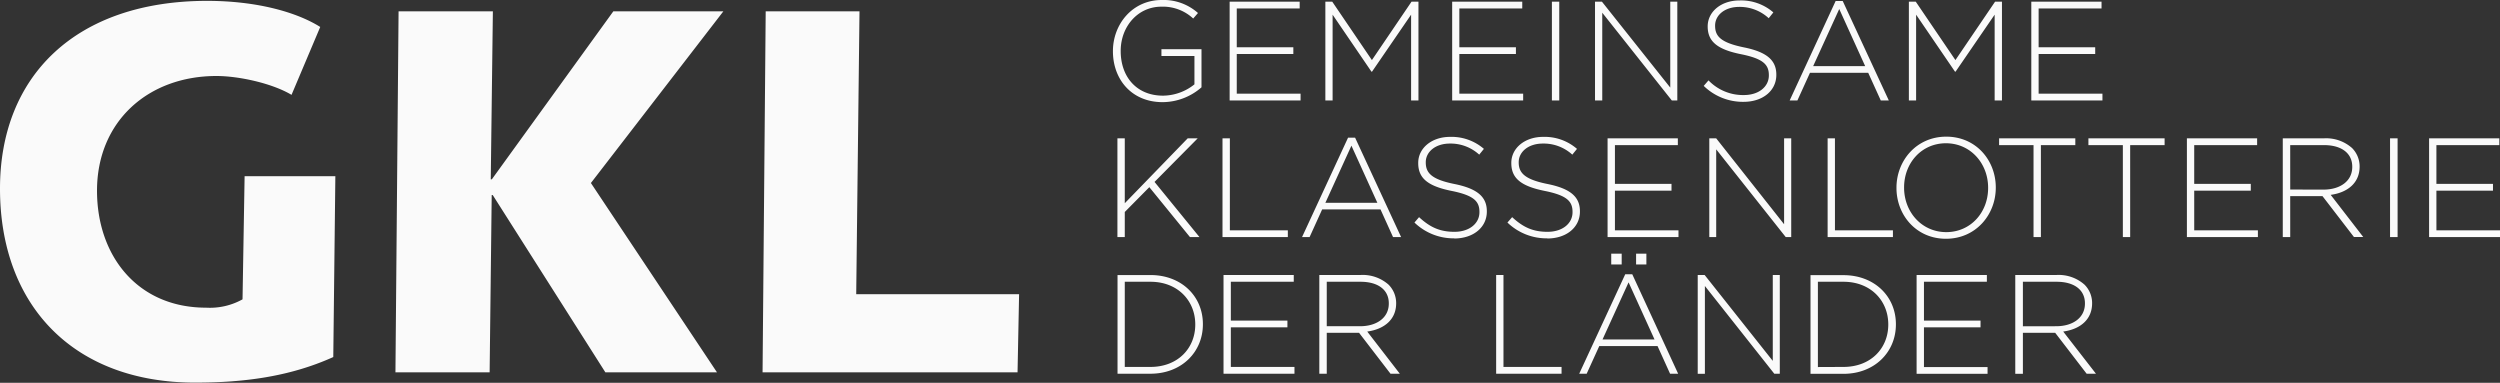<svg xmlns="http://www.w3.org/2000/svg" viewBox="0 0 662.8 101.48"><rect x="0" y="0" width="662.8" height="101.48" fill="#333333" stroke="none"/><path d="M296.25 99.08H305c8.23 0 13.91-5.72 13.91-13.09v-.07c0-7.37-5.68-13-13.91-13h-8.72v26.16zm1.95-1.8V74.7h6.8c7.29 0 11.89 5.08 11.89 11.29v.07c0 6.25-4.6 11.22-11.89 11.22zm26.18 1.8h18.81v-1.8h-16.87v-10.5h15V85h-15V74.7H343v-1.8h-18.62v26.18zm25.42 0h1.95V88.23h8.56l8.34 10.85h2.47l-8.64-11.18c4.41-.6 7.67-3.11 7.67-7.48v-.08a6.94 6.94 0 00-2-4.86 10.35 10.35 0 00-7.37-2.58h-11v26.18zm1.95-12.6V74.7h8.94c4.75 0 7.51 2.2 7.51 5.72v.07c0 3.78-3.25 6-7.63 6zm44.91 12.6H414v-1.8h-15.4V72.9h-1.94v26.18zm22 0h2l3.34-7.33h15.45l3.32 7.33h2.14l-12.16-26.36h-1.87l-12.2 26.36zm6.2-9.08l6.91-15.14L438.65 90zm8.9-19.89h2.73v-2.85h-2.73v2.84zm-6.59 0h2.77v-2.85h-2.77v2.84zm22.93 29h1.9V75.82l18.4 23.26h1.46V72.9H470v22.78L451.93 72.9h-1.83v26.18zm29.91 0h8.72c8.22 0 13.91-5.72 13.91-13.09v-.07c0-7.37-5.69-13-13.91-13H480v26.13zm1.95-1.8V74.7h6.77c7.29 0 11.89 5.08 11.89 11.29v.07c0 6.25-4.6 11.22-11.89 11.22zm26.17 1.8h18.81v-1.8h-16.86V86.78h15V85h-15V74.7h16.68v-1.8h-18.63v26.18zm26.18 0h2V88.23h8.56l8.34 10.85h2.47L547 87.9c4.41-.6 7.66-3.11 7.66-7.48v-.08a6.9 6.9 0 00-2-4.86 10.31 10.31 0 00-7.37-2.58h-11v26.18zm2-12.6V74.7h8.93c4.75 0 7.52 2.2 7.52 5.72v.07c0 3.78-3.25 6-7.63 6zM296.25 62.85h1.95V56.2l6.51-6.58 10.77 13.23H318l-11.91-14.62 11.44-11.55h-2.65l-16.68 17.2v-17.2h-1.95v26.17zm27.86 0h17.32v-1.79h-15.37V36.68h-1.95v26.17zm21.09 0h2l3.33-7.33H366l3.32 7.33h2.14l-12.2-26.36h-1.86l-12.2 26.36zm6.18-9.08l6.91-15.15 6.88 15.15zm34.14 9.46c5.05 0 8.67-2.92 8.67-7.15V56c0-3.82-2.54-6-8.6-7.22S378 45.84 378 43.07V43c0-2.73 2.55-4.94 6.4-4.94a11.24 11.24 0 017.77 2.94l1.24-1.53a13.07 13.07 0 00-9-3.18c-4.86 0-8.41 3-8.41 6.88v.08c0 4 2.54 6.09 8.82 7.36 6 1.2 7.41 2.81 7.41 5.58v.07c0 3-2.7 5.2-6.62 5.2s-6.51-1.24-9.39-3.89L375 59a14.93 14.93 0 0010.55 4.19zm24.68 0c5.05 0 8.67-2.92 8.67-7.15V56c0-3.82-2.54-6-8.6-7.22s-7.63-2.95-7.63-5.72V43c0-2.73 2.55-4.94 6.4-4.94a11.24 11.24 0 017.81 2.94l1.24-1.53a13.07 13.07 0 00-9-3.18c-4.86 0-8.41 3-8.41 6.88v.08c0 4 2.54 6.09 8.82 7.36 6 1.2 7.41 2.81 7.41 5.58v.07c0 3-2.69 5.2-6.62 5.2s-6.51-1.24-9.39-3.89L399.65 59a14.93 14.93 0 0010.55 4.19zm16-.38H445v-1.79h-16.85V50.55h15v-1.8h-15V38.47h16.68v-1.79H426.2v26.17zm26.93 0H455V39.59l18.43 23.26h1.46V36.68H473v22.77l-18-22.77h-1.83v26.17zm31.41 0h17.31v-1.79h-15.37V36.68h-1.94v26.17zm31.37.45c7.93 0 13.21-6.39 13.21-13.54v-.07c0-7.14-5.2-13.46-13.13-13.46s-13.2 6.39-13.2 13.53v.08c0 7.14 5.2 13.46 13.12 13.46zm.08-1.76c-6.47 0-11.18-5.31-11.18-11.78v-.07c0-6.47 4.63-11.71 11.1-11.71s11.18 5.31 11.18 11.78v.08c0 6.47-4.63 11.7-11.1 11.7zm23.15 1.31h1.94V38.47h9.13v-1.79H530v1.79h9.13v24.38zm23.67 0h1.94V38.47h9.13v-1.79h-20.2v1.79h9.13v24.38zm17 0h18.8v-1.79h-16.88V50.55h15v-1.8h-15V38.47h16.68v-1.79h-18.62v26.17zm25.42 0h1.95V52h8.56l8.34 10.84h2.47l-8.64-11.18c4.41-.6 7.67-3.1 7.67-7.48v-.07a6.91 6.91 0 00-2-4.86 10.35 10.35 0 00-7.37-2.58h-11v26.18zm1.95-12.6V38.47h8.94c4.74 0 7.51 2.21 7.51 5.72v.08c0 3.77-3.25 6-7.63 6zm26.47 12.6h2V36.68h-2v26.17zm10.36 0h18.79v-1.79h-16.86V50.55h15v-1.8h-15V38.47h16.68v-1.79H644v26.17zM308.26 27.08a15.75 15.75 0 0010.28-3.93v-10.1h-10.62v1.8h8.75v7.51a13.44 13.44 0 01-8.34 3c-7 0-11.21-5-11.21-11.81v-.08c0-6.32 4.44-11.7 10.8-11.7a11.78 11.78 0 018.42 3.14l1.27-1.46A13.73 13.73 0 00308 0c-7.81 0-12.94 6.47-12.94 13.54v.07c0 7.37 4.9 13.47 13.17 13.47zm17.74-.45h18.81v-1.8h-16.92V14.32h15v-1.79h-15V2.24h16.68V.45H326v26.18zm25.43 0h1.87V3.89L363.6 19h.15l10.36-15.11v22.74h1.95V.45h-1.84l-10.5 15.48L353.21.45h-1.83v26.18zm33.58 0h18.81v-1.8H386.9V14.32h15v-1.79h-15V2.24h16.68V.45H385v26.18zm26.43 0h1.95V.45h-1.95v26.18zm11.48 0h1.87V3.37l18.44 23.26h1.46V.45h-1.87v22.77L424.71.45h-1.84v26.18zm39.34.37c5.05 0 8.68-2.92 8.68-7.14v-.08c0-3.81-2.54-6-8.6-7.22-6.21-1.27-7.63-3-7.63-5.72v-.07c0-2.73 2.54-4.94 6.39-4.94a11.29 11.29 0 017.82 3l1.23-1.54a13 13 0 00-9-3.17c-4.86 0-8.41 3-8.41 6.88 0 4 2.54 6.1 8.82 7.37 5.95 1.19 7.4 2.8 7.4 5.57V20c0 3-2.69 5.2-6.61 5.2a12.69 12.69 0 01-9.39-3.89l-1.27 1.46A14.88 14.88 0 00462.21 27zm12.27-.37h2l3.33-7.33h15.44l3.33 7.33h2.13L488.54.26h-1.87l-12.19 26.37zm6.17-9.09l6.92-15.15 6.88 15.15zm25.43 9.09H508V3.89L518.31 19h.15l10.36-15.11v22.74h1.94V.45h-1.83l-10.51 15.48L507.91.45h-1.83v26.18zm32.46 0h18.81v-1.8h-16.92V14.32h15v-1.79h-15V2.24h16.68V.45h-18.62v26.18zM88.91 46.72H64.85l-.55 32.64a17.79 17.79 0 01-9.68 2.21c-18.12 0-28.9-13.69-28.9-31 0-18.39 13.55-30.42 31.66-30.42 5.95 0 14.8 1.94 19.91 5l7.61-18c-6.36-4-17-6.92-30-6.92C20.05.26 0 20.17 0 50c0 31 19.5 51.44 51.71 51.44 12.73 0 25-1.52 36.65-6.78l.55-48zm15.9 52h25l.55-47h.28l29.86 47h29.59l-33.43-50.2L191.78 3h-29.17l-32.22 44.55h-.28L130.67 3h-25l-.83 95.68zm97.34 0h67.62l.41-20.72H227l.87-75H203l-.83 95.68z" fill="#fafafa" data-name="Ebene 1"/></svg>